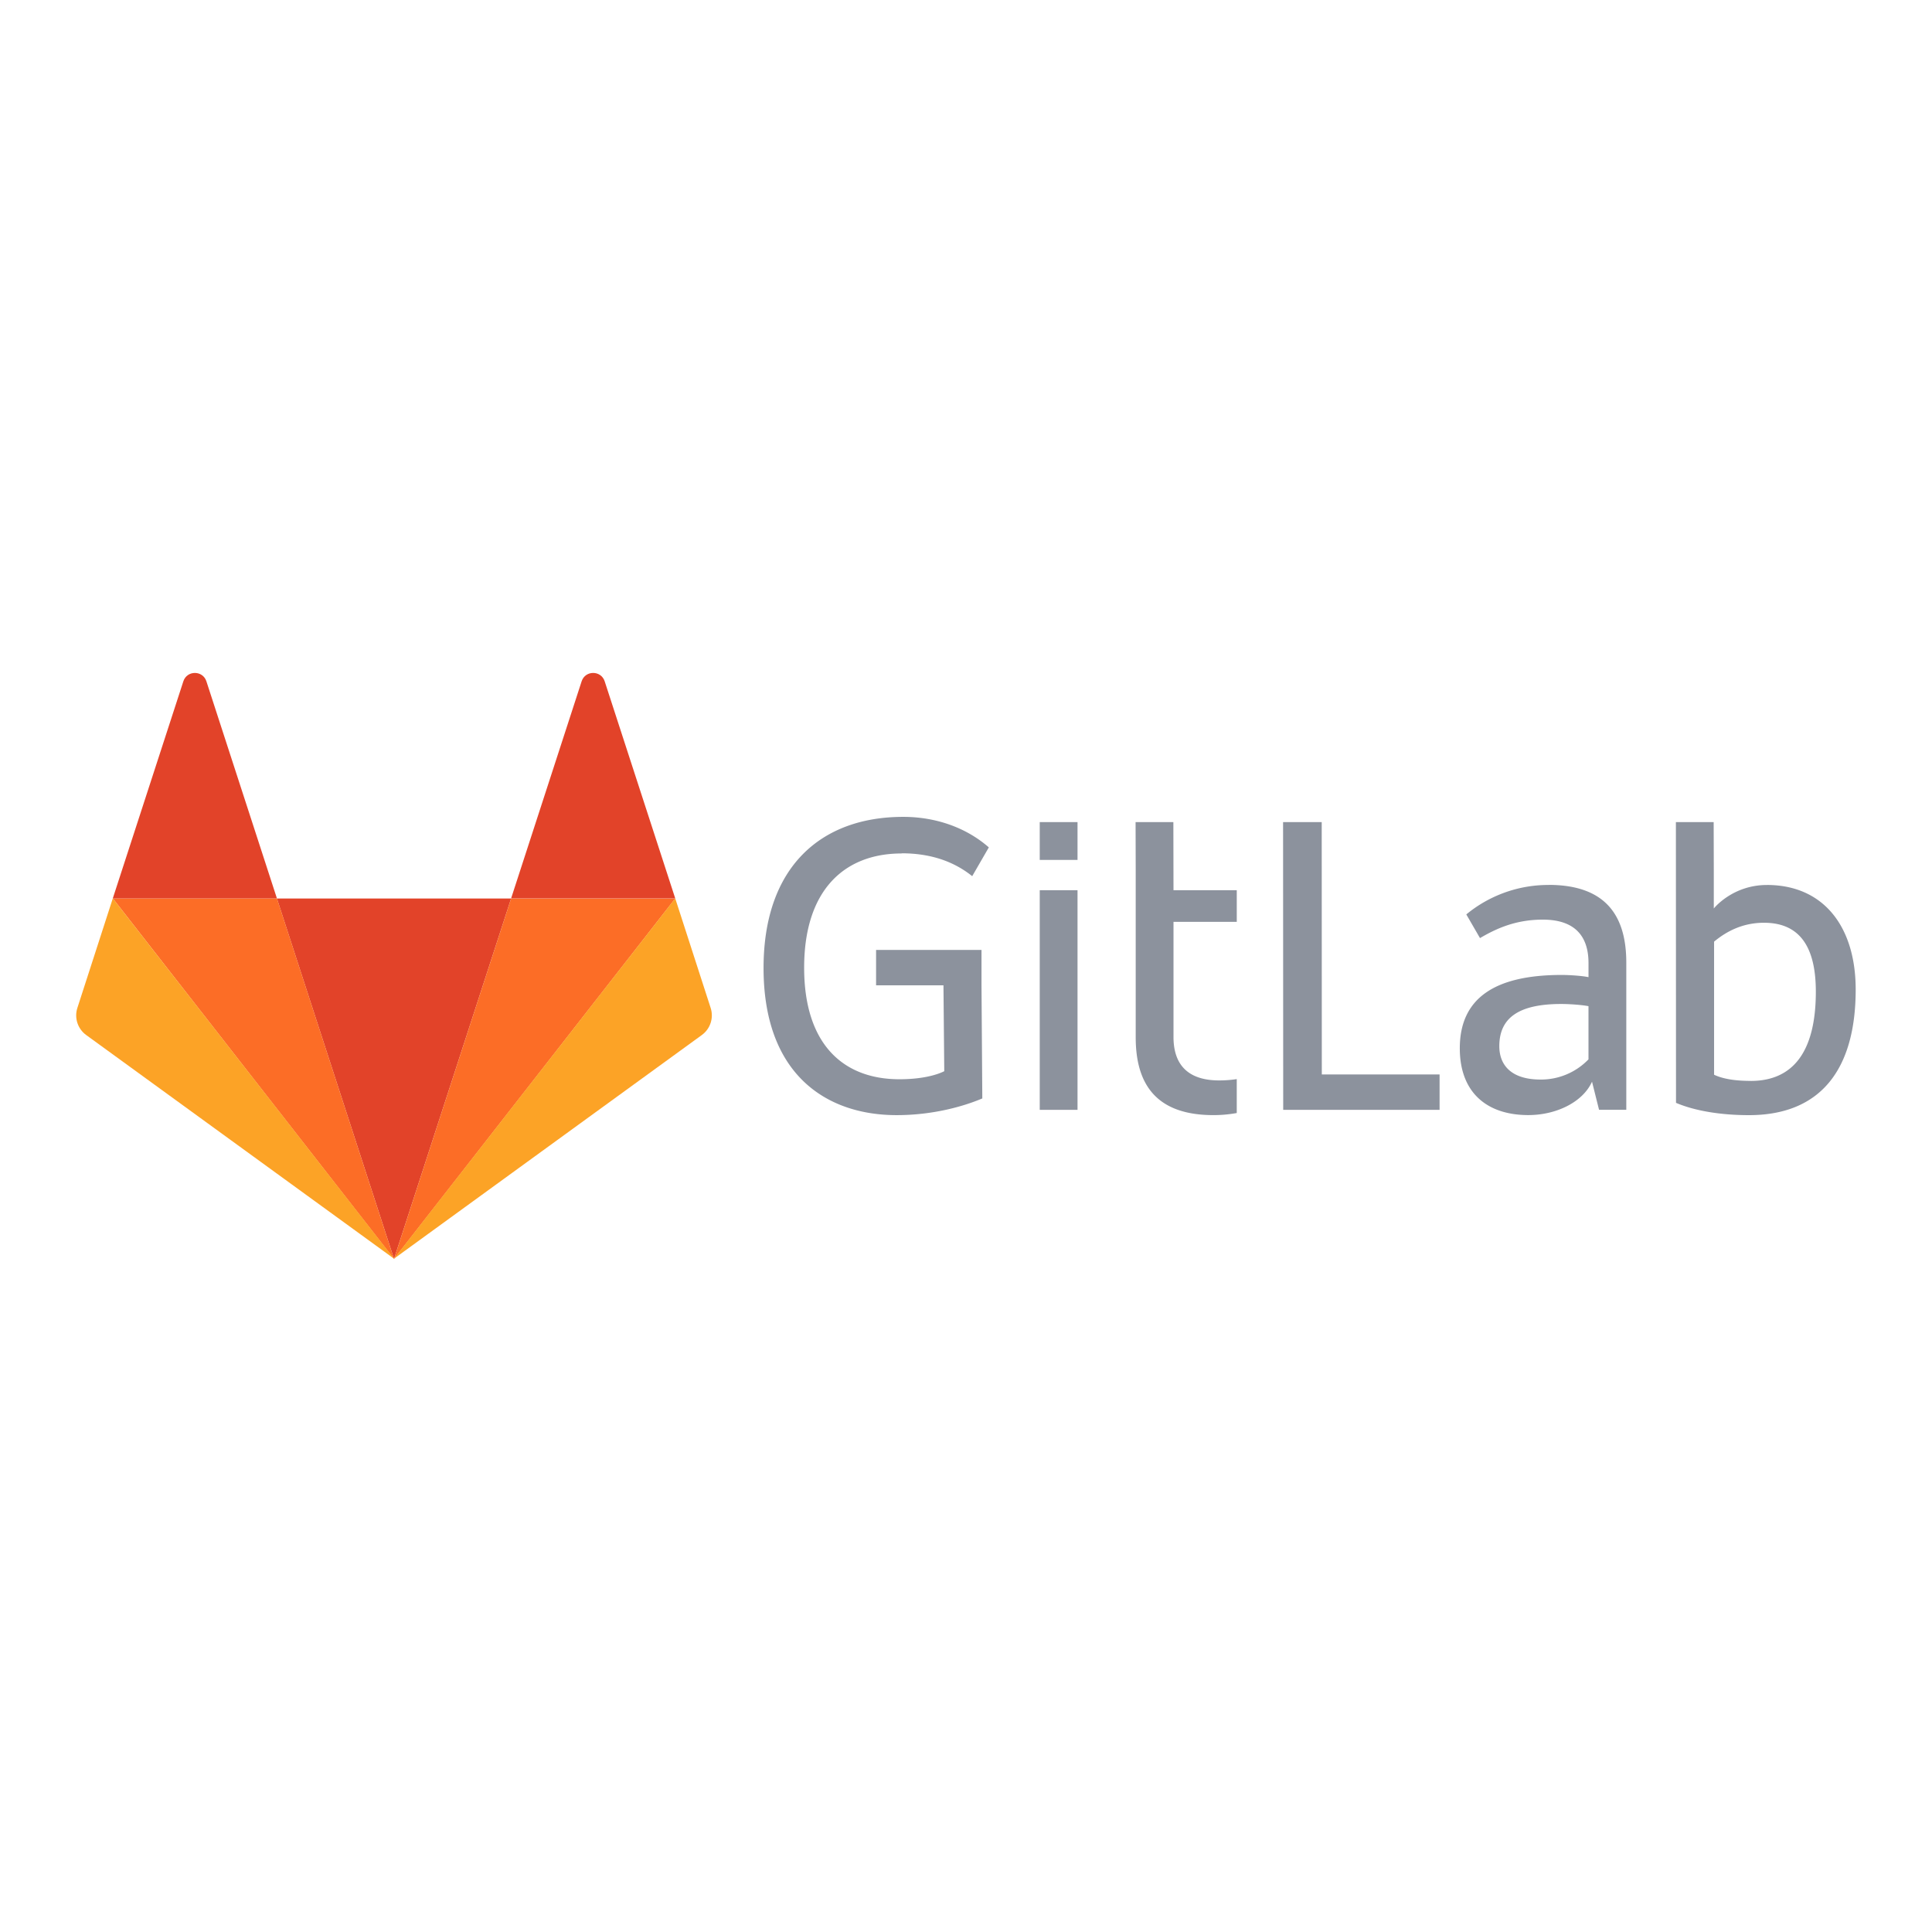 <svg xmlns="http://www.w3.org/2000/svg" fill-rule="evenodd" viewBox="0 0 120 60" height="1em" width="1em">
  <path d="M82.094 21.064h-2.4l.008 17.872h9.713v-2.2H82.1zm16.57 14.734a4.09 4.09 0 0 1-2.974 1.255c-1.828 0-2.565-.9-2.565-2.074 0-1.773 1.228-2.62 3.847-2.62.5 0 1.282.055 1.692.136zM96.18 24.966a8 8 0 0 0-5.105 1.83l.85 1.47c.982-.573 2.183-1.146 3.902-1.146 1.965 0 2.838 1 2.838 2.7v.873c-.382-.082-1.173-.137-1.664-.137-4.202 0-6.33 1.473-6.33 4.557 0 2.756 1.692 4.147 4.256 4.147 1.728 0 3.383-.8 3.956-2.074l.437 1.746h1.692v-9.14c0-2.892-1.255-4.83-4.83-4.83zm12.577 12.17c-.9 0-1.692-.1-2.292-.382v-8.267c.82-.682 1.828-1.173 3.1-1.173 2.32 0 3.22 1.637 3.22 4.284 0 3.765-1.446 5.54-4.038 5.54m1-12.17c-2.146 0-3.3 1.46-3.3 1.46V24.12l-.008-3.056h-2.346L104.1 38.5c1.173.5 2.783.764 4.53.764 4.475 0 6.63-2.865 6.63-7.803 0-3.902-1.992-6.494-5.512-6.494M55.993 23c2.128 0 3.492.7 4.393 1.42l1.032-1.787c-1.406-1.233-3.298-1.896-5.316-1.896-5.102 0-8.676 3.1-8.676 9.386 0 6.576 3.856 9.14 8.267 9.14 2.2 0 4.093-.518 5.32-1.037l-.05-7.026V29h-6.548v2.2H58.6l.05 5.334c-.546.273-1.5.5-2.783.5-3.547 0-5.92-2.23-5.92-6.93 0-4.775 2.456-7.094 6.057-7.094m16.876-1.946h-2.347l.008 3v10.368c0 2.892 1.255 4.83 4.83 4.83a8.1 8.1 0 0 0 1.446-.13v-2.107a7.18 7.18 0 0 1-1.091.082c-1.965 0-2.838-1-2.838-2.7v-7.15h3.93v-1.965h-3.93zm-8.3 17.872h2.347V25.293H64.58zm0-15.526h2.347v-2.347H64.58z" fill="#8c929d"/>
  <path d="M24.473 48.194l7.273-22.385H17.2z" fill="#e24329"/>
  <path d="M24.473 48.193L17.2 25.8H7.006z" fill="#fc6d26"/>
  <path d="M7.006 25.8l-2.2 6.803c-.202.62.02 1.3.547 1.684l19.13 13.9z" fill="#fca326"/>
  <path d="M7.006 25.8H17.2l-4.38-13.482c-.225-.694-1.207-.694-1.432 0z" fill="#e24329"/>
  <path d="M24.473 48.193l7.273-22.385H41.94z" fill="#fc6d26"/>
  <path d="M41.94 25.8l2.2 6.803c.202.62-.02 1.3-.547 1.684l-19.13 13.9z" fill="#fca326"/>
  <path d="M41.94 25.8H31.746l4.38-13.482c.225-.694 1.207-.694 1.432 0z" fill="#e24329"/>
</svg>
